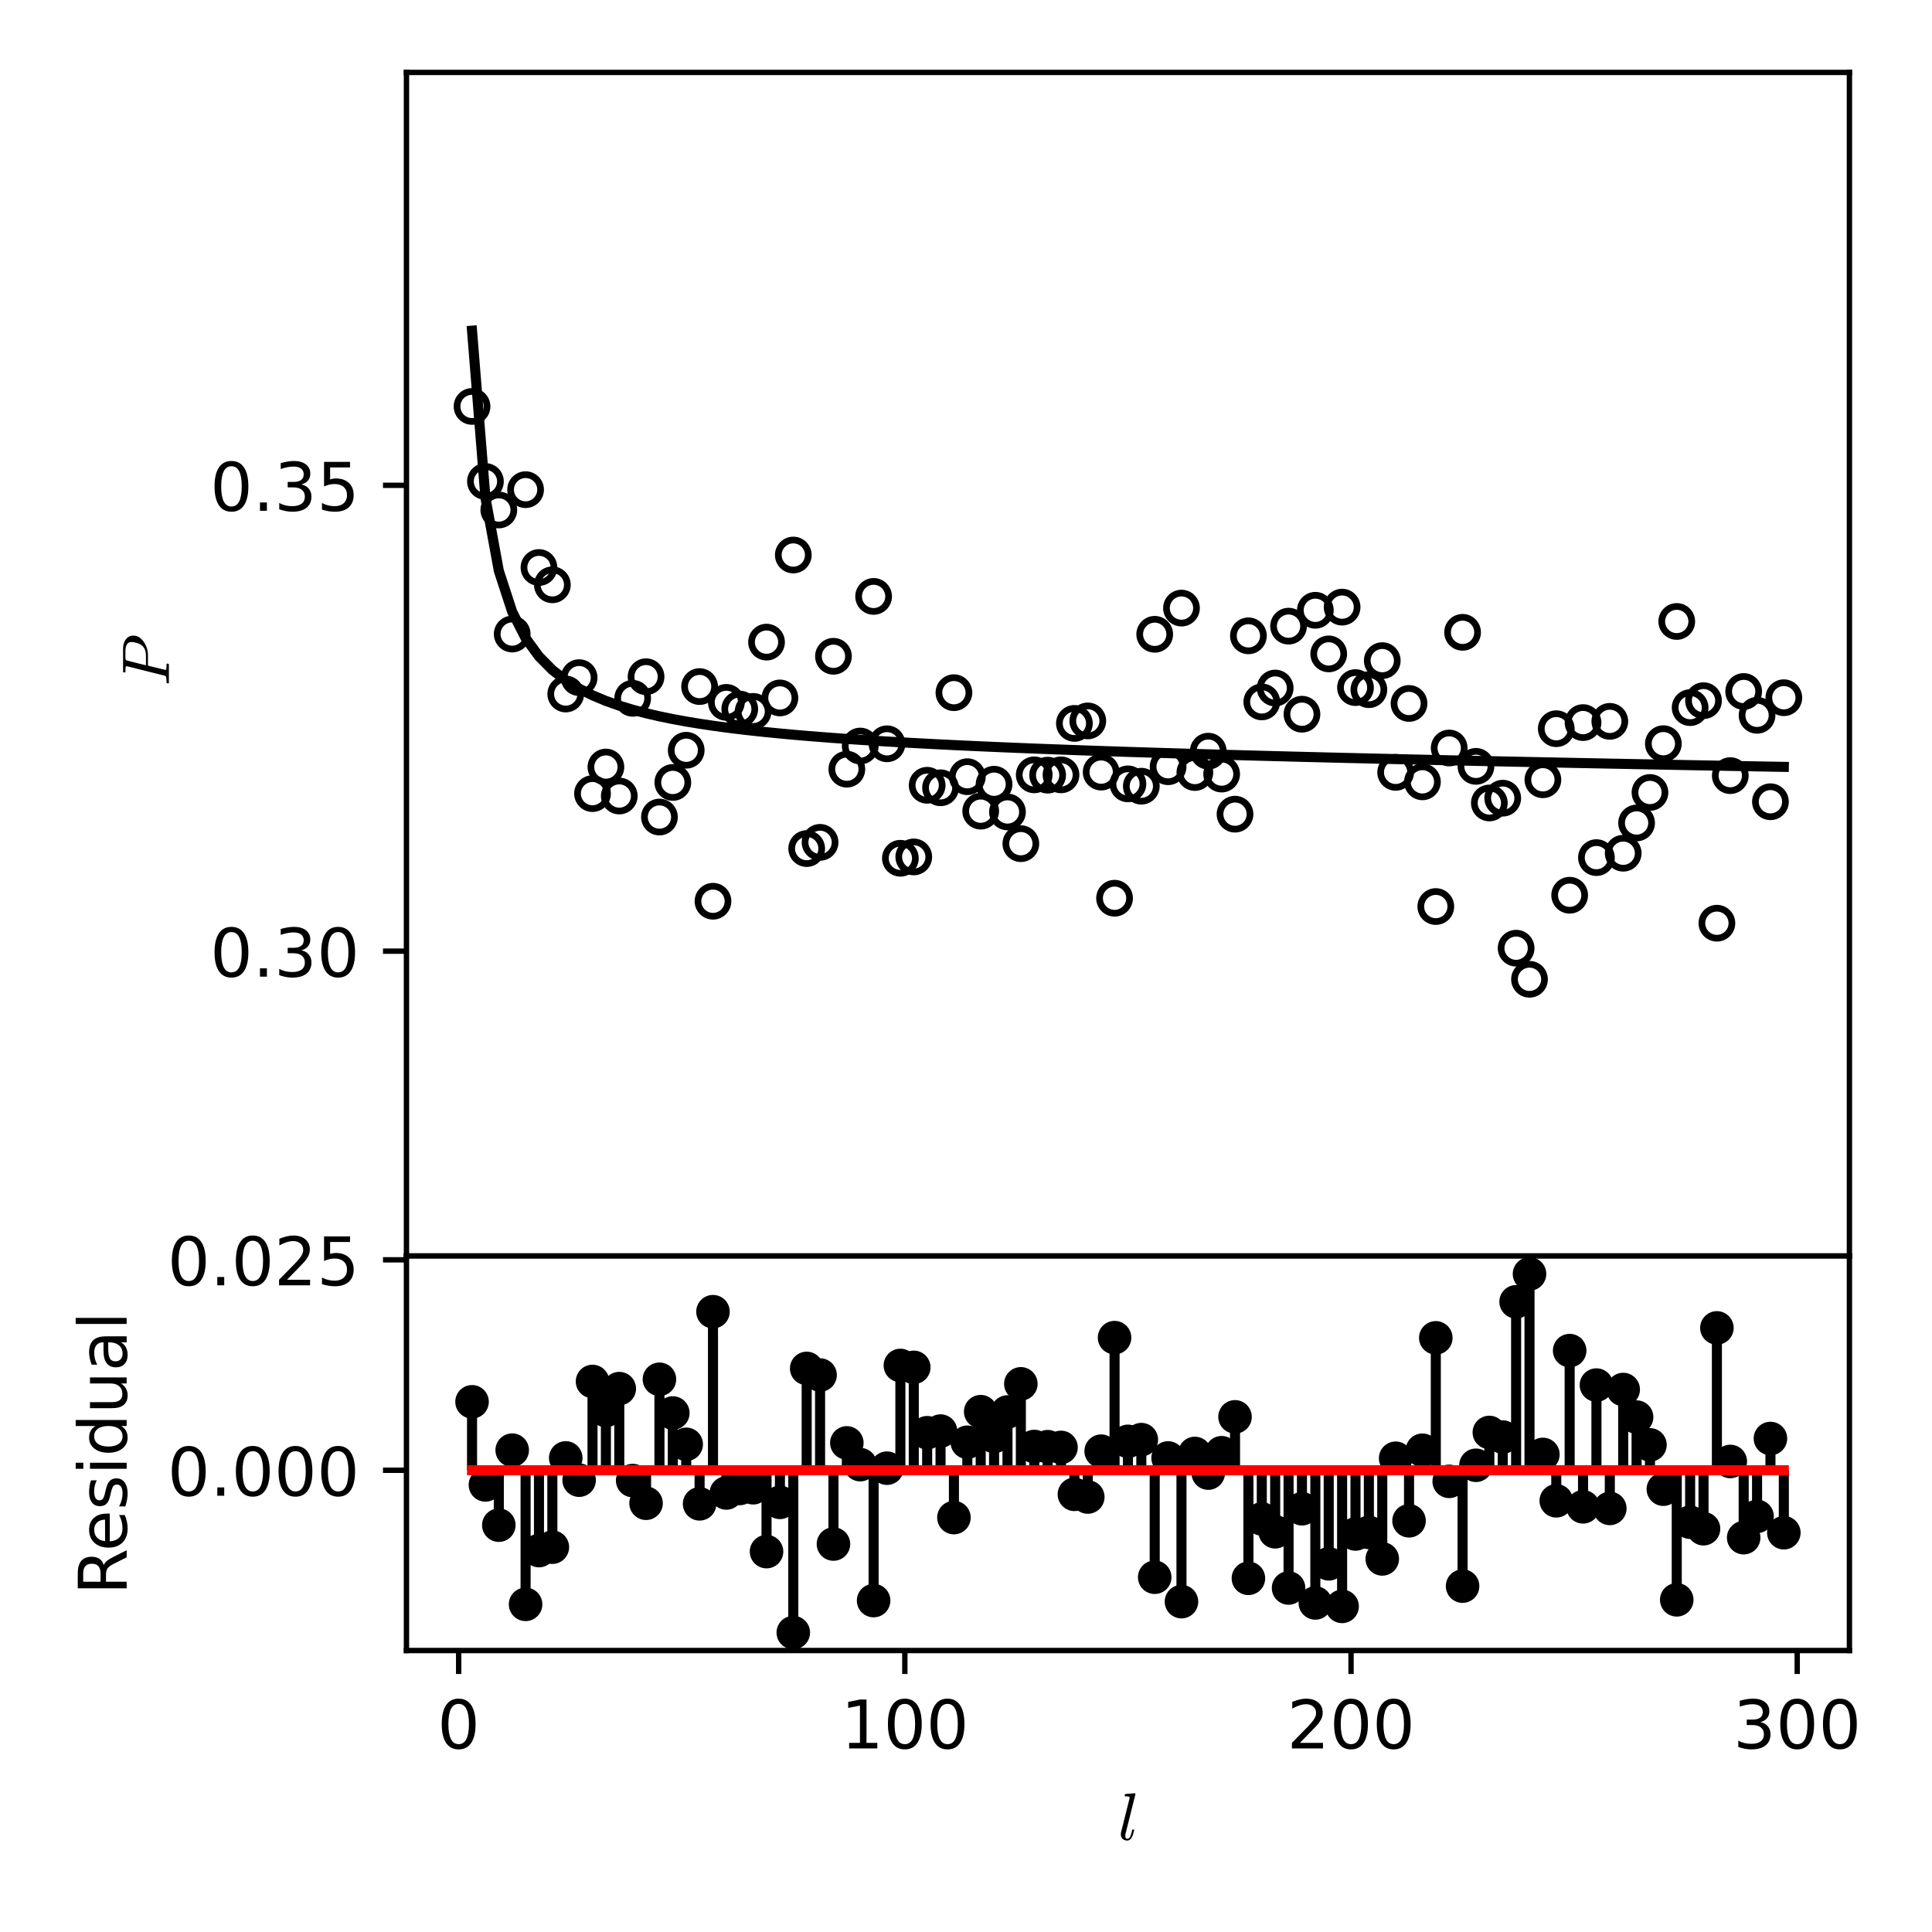 <?xml version="1.0" encoding="utf-8" standalone="no"?>
<!DOCTYPE svg PUBLIC "-//W3C//DTD SVG 1.1//EN"
  "http://www.w3.org/Graphics/SVG/1.1/DTD/svg11.dtd">
<!-- Created with matplotlib (https://matplotlib.org/) -->
<svg height="288pt" version="1.1" viewBox="0 0 288 288" width="288pt" xmlns="http://www.w3.org/2000/svg" xmlns:xlink="http://www.w3.org/1999/xlink">
 <defs>
  <style type="text/css">*{stroke-linecap:butt;stroke-linejoin:round;}</style>
 </defs>
 <g id="figure_1">
  <g id="patch_1">
   <path d="M 0 288 
L 288 288 
L 288 0 
L 0 0 
z
" style="fill:#ffffff;"/>
  </g>
  <g id="axes_1">
   <g id="patch_2">
    <path d="M 60.59 187.23 
L 275.69 187.23 
L 275.69 10.8 
L 60.59 10.8 
z
" style="fill:#ffffff;"/>
   </g>
   <g id="PathCollection_1">
    <defs>
     <path d="M 0 2.236 
C 0.593 2.236 1.162 2 1.581 1.581 
C 2 1.162 2.236 0.593 2.236 -0 
C 2.236 -0.593 2 -1.162 1.581 -1.581 
C 1.162 -2 0.593 -2.236 0 -2.236 
C -0.593 -2.236 -1.162 -2 -1.581 -1.581 
C -2 -1.162 -2.236 -0.593 -2.236 0 
C -2.236 0.593 -2 1.162 -1.581 1.581 
C -1.162 2 -0.593 2.236 0 2.236 
z
" id="C0_0_5fe69bc656"/>
    </defs>
    <g clip-path="url(#pe2424de79d)">
     <use style="fill:none;stroke:#000000;" x="70.367" xlink:href="#C0_0_5fe69bc656" y="60.587"/>
    </g>
    <g clip-path="url(#pe2424de79d)">
     <use style="fill:none;stroke:#000000;" x="72.363" xlink:href="#C0_0_5fe69bc656" y="71.772"/>
    </g>
    <g clip-path="url(#pe2424de79d)">
     <use style="fill:none;stroke:#000000;" x="74.358" xlink:href="#C0_0_5fe69bc656" y="76.022"/>
    </g>
    <g clip-path="url(#pe2424de79d)">
     <use style="fill:none;stroke:#000000;" x="76.353" xlink:href="#C0_0_5fe69bc656" y="94.515"/>
    </g>
    <g clip-path="url(#pe2424de79d)">
     <use style="fill:none;stroke:#000000;" x="78.349" xlink:href="#C0_0_5fe69bc656" y="72.995"/>
    </g>
    <g clip-path="url(#pe2424de79d)">
     <use style="fill:none;stroke:#000000;" x="80.344" xlink:href="#C0_0_5fe69bc656" y="84.598"/>
    </g>
    <g clip-path="url(#pe2424de79d)">
     <use style="fill:none;stroke:#000000;" x="82.339" xlink:href="#C0_0_5fe69bc656" y="87.176"/>
    </g>
    <g clip-path="url(#pe2424de79d)">
     <use style="fill:none;stroke:#000000;" x="84.335" xlink:href="#C0_0_5fe69bc656" y="103.455"/>
    </g>
    <g clip-path="url(#pe2424de79d)">
     <use style="fill:none;stroke:#000000;" x="86.33" xlink:href="#C0_0_5fe69bc656" y="101.015"/>
    </g>
    <g clip-path="url(#pe2424de79d)">
     <use style="fill:none;stroke:#000000;" x="88.326" xlink:href="#C0_0_5fe69bc656" y="118.303"/>
    </g>
    <g clip-path="url(#pe2424de79d)">
     <use style="fill:none;stroke:#000000;" x="90.321" xlink:href="#C0_0_5fe69bc656" y="114.342"/>
    </g>
    <g clip-path="url(#pe2424de79d)">
     <use style="fill:none;stroke:#000000;" x="92.316" xlink:href="#C0_0_5fe69bc656" y="118.661"/>
    </g>
    <g clip-path="url(#pe2424de79d)">
     <use style="fill:none;stroke:#000000;" x="94.312" xlink:href="#C0_0_5fe69bc656" y="104.095"/>
    </g>
    <g clip-path="url(#pe2424de79d)">
     <use style="fill:none;stroke:#000000;" x="96.307" xlink:href="#C0_0_5fe69bc656" y="100.877"/>
    </g>
    <g clip-path="url(#pe2424de79d)">
     <use style="fill:none;stroke:#000000;" x="98.302" xlink:href="#C0_0_5fe69bc656" y="121.796"/>
    </g>
    <g clip-path="url(#pe2424de79d)">
     <use style="fill:none;stroke:#000000;" x="100.298" xlink:href="#C0_0_5fe69bc656" y="116.638"/>
    </g>
    <g clip-path="url(#pe2424de79d)">
     <use style="fill:none;stroke:#000000;" x="102.293" xlink:href="#C0_0_5fe69bc656" y="111.838"/>
    </g>
    <g clip-path="url(#pe2424de79d)">
     <use style="fill:none;stroke:#000000;" x="104.288" xlink:href="#C0_0_5fe69bc656" y="102.345"/>
    </g>
    <g clip-path="url(#pe2424de79d)">
     <use style="fill:none;stroke:#000000;" x="106.284" xlink:href="#C0_0_5fe69bc656" y="134.347"/>
    </g>
    <g clip-path="url(#pe2424de79d)">
     <use style="fill:none;stroke:#000000;" x="108.279" xlink:href="#C0_0_5fe69bc656" y="104.704"/>
    </g>
    <g clip-path="url(#pe2424de79d)">
     <use style="fill:none;stroke:#000000;" x="110.274" xlink:href="#C0_0_5fe69bc656" y="105.698"/>
    </g>
    <g clip-path="url(#pe2424de79d)">
     <use style="fill:none;stroke:#000000;" x="112.27" xlink:href="#C0_0_5fe69bc656" y="106.046"/>
    </g>
    <g clip-path="url(#pe2424de79d)">
     <use style="fill:none;stroke:#000000;" x="114.265" xlink:href="#C0_0_5fe69bc656" y="95.72"/>
    </g>
    <g clip-path="url(#pe2424de79d)">
     <use style="fill:none;stroke:#000000;" x="116.261" xlink:href="#C0_0_5fe69bc656" y="104.041"/>
    </g>
    <g clip-path="url(#pe2424de79d)">
     <use style="fill:none;stroke:#000000;" x="118.256" xlink:href="#C0_0_5fe69bc656" y="82.737"/>
    </g>
    <g clip-path="url(#pe2424de79d)">
     <use style="fill:none;stroke:#000000;" x="120.251" xlink:href="#C0_0_5fe69bc656" y="126.496"/>
    </g>
    <g clip-path="url(#pe2424de79d)">
     <use style="fill:none;stroke:#000000;" x="122.247" xlink:href="#C0_0_5fe69bc656" y="125.568"/>
    </g>
    <g clip-path="url(#pe2424de79d)">
     <use style="fill:none;stroke:#000000;" x="124.242" xlink:href="#C0_0_5fe69bc656" y="97.831"/>
    </g>
    <g clip-path="url(#pe2424de79d)">
     <use style="fill:none;stroke:#000000;" x="126.237" xlink:href="#C0_0_5fe69bc656" y="114.662"/>
    </g>
    <g clip-path="url(#pe2424de79d)">
     <use style="fill:none;stroke:#000000;" x="128.233" xlink:href="#C0_0_5fe69bc656" y="111.21"/>
    </g>
    <g clip-path="url(#pe2424de79d)">
     <use style="fill:none;stroke:#000000;" x="130.228" xlink:href="#C0_0_5fe69bc656" y="88.907"/>
    </g>
    <g clip-path="url(#pe2424de79d)">
     <use style="fill:none;stroke:#000000;" x="132.223" xlink:href="#C0_0_5fe69bc656" y="110.875"/>
    </g>
    <g clip-path="url(#pe2424de79d)">
     <use style="fill:none;stroke:#000000;" x="134.219" xlink:href="#C0_0_5fe69bc656" y="127.941"/>
    </g>
    <g clip-path="url(#pe2424de79d)">
     <use style="fill:none;stroke:#000000;" x="136.214" xlink:href="#C0_0_5fe69bc656" y="127.74"/>
    </g>
    <g clip-path="url(#pe2424de79d)">
     <use style="fill:none;stroke:#000000;" x="138.21" xlink:href="#C0_0_5fe69bc656" y="117.061"/>
    </g>
    <g clip-path="url(#pe2424de79d)">
     <use style="fill:none;stroke:#000000;" x="140.205" xlink:href="#C0_0_5fe69bc656" y="117.434"/>
    </g>
    <g clip-path="url(#pe2424de79d)">
     <use style="fill:none;stroke:#000000;" x="142.2" xlink:href="#C0_0_5fe69bc656" y="103.257"/>
    </g>
    <g clip-path="url(#pe2424de79d)">
     <use style="fill:none;stroke:#000000;" x="144.196" xlink:href="#C0_0_5fe69bc656" y="115.782"/>
    </g>
    <g clip-path="url(#pe2424de79d)">
     <use style="fill:none;stroke:#000000;" x="146.191" xlink:href="#C0_0_5fe69bc656" y="120.918"/>
    </g>
    <g clip-path="url(#pe2424de79d)">
     <use style="fill:none;stroke:#000000;" x="148.186" xlink:href="#C0_0_5fe69bc656" y="116.903"/>
    </g>
    <g clip-path="url(#pe2424de79d)">
     <use style="fill:none;stroke:#000000;" x="150.182" xlink:href="#C0_0_5fe69bc656" y="121.037"/>
    </g>
    <g clip-path="url(#pe2424de79d)">
     <use style="fill:none;stroke:#000000;" x="152.177" xlink:href="#C0_0_5fe69bc656" y="125.764"/>
    </g>
    <g clip-path="url(#pe2424de79d)">
     <use style="fill:none;stroke:#000000;" x="154.172" xlink:href="#C0_0_5fe69bc656" y="115.505"/>
    </g>
    <g clip-path="url(#pe2424de79d)">
     <use style="fill:none;stroke:#000000;" x="156.168" xlink:href="#C0_0_5fe69bc656" y="115.551"/>
    </g>
    <g clip-path="url(#pe2424de79d)">
     <use style="fill:none;stroke:#000000;" x="158.163" xlink:href="#C0_0_5fe69bc656" y="115.504"/>
    </g>
    <g clip-path="url(#pe2424de79d)">
     <use style="fill:none;stroke:#000000;" x="160.159" xlink:href="#C0_0_5fe69bc656" y="107.836"/>
    </g>
    <g clip-path="url(#pe2424de79d)">
     <use style="fill:none;stroke:#000000;" x="162.154" xlink:href="#C0_0_5fe69bc656" y="107.464"/>
    </g>
    <g clip-path="url(#pe2424de79d)">
     <use style="fill:none;stroke:#000000;" x="164.149" xlink:href="#C0_0_5fe69bc656" y="115.096"/>
    </g>
    <g clip-path="url(#pe2424de79d)">
     <use style="fill:none;stroke:#000000;" x="166.145" xlink:href="#C0_0_5fe69bc656" y="133.897"/>
    </g>
    <g clip-path="url(#pe2424de79d)">
     <use style="fill:none;stroke:#000000;" x="168.14" xlink:href="#C0_0_5fe69bc656" y="116.85"/>
    </g>
    <g clip-path="url(#pe2424de79d)">
     <use style="fill:none;stroke:#000000;" x="170.135" xlink:href="#C0_0_5fe69bc656" y="117.197"/>
    </g>
    <g clip-path="url(#pe2424de79d)">
     <use style="fill:none;stroke:#000000;" x="172.131" xlink:href="#C0_0_5fe69bc656" y="94.554"/>
    </g>
    <g clip-path="url(#pe2424de79d)">
     <use style="fill:none;stroke:#000000;" x="174.126" xlink:href="#C0_0_5fe69bc656" y="114.295"/>
    </g>
    <g clip-path="url(#pe2424de79d)">
     <use style="fill:none;stroke:#000000;" x="176.121" xlink:href="#C0_0_5fe69bc656" y="90.647"/>
    </g>
    <g clip-path="url(#pe2424de79d)">
     <use style="fill:none;stroke:#000000;" x="178.117" xlink:href="#C0_0_5fe69bc656" y="115.158"/>
    </g>
    <g clip-path="url(#pe2424de79d)">
     <use style="fill:none;stroke:#000000;" x="180.112" xlink:href="#C0_0_5fe69bc656" y="111.976"/>
    </g>
    <g clip-path="url(#pe2424de79d)">
     <use style="fill:none;stroke:#000000;" x="182.108" xlink:href="#C0_0_5fe69bc656" y="115.39"/>
    </g>
    <g clip-path="url(#pe2424de79d)">
     <use style="fill:none;stroke:#000000;" x="184.103" xlink:href="#C0_0_5fe69bc656" y="121.367"/>
    </g>
    <g clip-path="url(#pe2424de79d)">
     <use style="fill:none;stroke:#000000;" x="186.098" xlink:href="#C0_0_5fe69bc656" y="94.782"/>
    </g>
    <g clip-path="url(#pe2424de79d)">
     <use style="fill:none;stroke:#000000;" x="188.094" xlink:href="#C0_0_5fe69bc656" y="104.632"/>
    </g>
    <g clip-path="url(#pe2424de79d)">
     <use style="fill:none;stroke:#000000;" x="190.089" xlink:href="#C0_0_5fe69bc656" y="102.564"/>
    </g>
    <g clip-path="url(#pe2424de79d)">
     <use style="fill:none;stroke:#000000;" x="192.084" xlink:href="#C0_0_5fe69bc656" y="93.34"/>
    </g>
    <g clip-path="url(#pe2424de79d)">
     <use style="fill:none;stroke:#000000;" x="194.08" xlink:href="#C0_0_5fe69bc656" y="106.466"/>
    </g>
    <g clip-path="url(#pe2424de79d)">
     <use style="fill:none;stroke:#000000;" x="196.075" xlink:href="#C0_0_5fe69bc656" y="90.975"/>
    </g>
    <g clip-path="url(#pe2424de79d)">
     <use style="fill:none;stroke:#000000;" x="198.07" xlink:href="#C0_0_5fe69bc656" y="97.475"/>
    </g>
    <g clip-path="url(#pe2424de79d)">
     <use style="fill:none;stroke:#000000;" x="200.066" xlink:href="#C0_0_5fe69bc656" y="90.504"/>
    </g>
    <g clip-path="url(#pe2424de79d)">
     <use style="fill:none;stroke:#000000;" x="202.061" xlink:href="#C0_0_5fe69bc656" y="102.499"/>
    </g>
    <g clip-path="url(#pe2424de79d)">
     <use style="fill:none;stroke:#000000;" x="204.056" xlink:href="#C0_0_5fe69bc656" y="102.809"/>
    </g>
    <g clip-path="url(#pe2424de79d)">
     <use style="fill:none;stroke:#000000;" x="206.052" xlink:href="#C0_0_5fe69bc656" y="98.478"/>
    </g>
    <g clip-path="url(#pe2424de79d)">
     <use style="fill:none;stroke:#000000;" x="208.047" xlink:href="#C0_0_5fe69bc656" y="115.133"/>
    </g>
    <g clip-path="url(#pe2424de79d)">
     <use style="fill:none;stroke:#000000;" x="210.043" xlink:href="#C0_0_5fe69bc656" y="104.862"/>
    </g>
    <g clip-path="url(#pe2424de79d)">
     <use style="fill:none;stroke:#000000;" x="212.038" xlink:href="#C0_0_5fe69bc656" y="116.547"/>
    </g>
    <g clip-path="url(#pe2424de79d)">
     <use style="fill:none;stroke:#000000;" x="214.033" xlink:href="#C0_0_5fe69bc656" y="135.137"/>
    </g>
    <g clip-path="url(#pe2424de79d)">
     <use style="fill:none;stroke:#000000;" x="216.029" xlink:href="#C0_0_5fe69bc656" y="111.501"/>
    </g>
    <g clip-path="url(#pe2424de79d)">
     <use style="fill:none;stroke:#000000;" x="218.024" xlink:href="#C0_0_5fe69bc656" y="94.259"/>
    </g>
    <g clip-path="url(#pe2424de79d)">
     <use style="fill:none;stroke:#000000;" x="220.019" xlink:href="#C0_0_5fe69bc656" y="114.24"/>
    </g>
    <g clip-path="url(#pe2424de79d)">
     <use style="fill:none;stroke:#000000;" x="222.015" xlink:href="#C0_0_5fe69bc656" y="119.698"/>
    </g>
    <g clip-path="url(#pe2424de79d)">
     <use style="fill:none;stroke:#000000;" x="224.01" xlink:href="#C0_0_5fe69bc656" y="118.983"/>
    </g>
    <g clip-path="url(#pe2424de79d)">
     <use style="fill:none;stroke:#000000;" x="226.005" xlink:href="#C0_0_5fe69bc656" y="141.345"/>
    </g>
    <g clip-path="url(#pe2424de79d)">
     <use style="fill:none;stroke:#000000;" x="228.001" xlink:href="#C0_0_5fe69bc656" y="145.982"/>
    </g>
    <g clip-path="url(#pe2424de79d)">
     <use style="fill:none;stroke:#000000;" x="229.996" xlink:href="#C0_0_5fe69bc656" y="116.241"/>
    </g>
    <g clip-path="url(#pe2424de79d)">
     <use style="fill:none;stroke:#000000;" x="231.992" xlink:href="#C0_0_5fe69bc656" y="108.628"/>
    </g>
    <g clip-path="url(#pe2424de79d)">
     <use style="fill:none;stroke:#000000;" x="233.987" xlink:href="#C0_0_5fe69bc656" y="133.452"/>
    </g>
    <g clip-path="url(#pe2424de79d)">
     <use style="fill:none;stroke:#000000;" x="235.982" xlink:href="#C0_0_5fe69bc656" y="107.715"/>
    </g>
    <g clip-path="url(#pe2424de79d)">
     <use style="fill:none;stroke:#000000;" x="237.978" xlink:href="#C0_0_5fe69bc656" y="127.843"/>
    </g>
    <g clip-path="url(#pe2424de79d)">
     <use style="fill:none;stroke:#000000;" x="239.973" xlink:href="#C0_0_5fe69bc656" y="107.531"/>
    </g>
    <g clip-path="url(#pe2424de79d)">
     <use style="fill:none;stroke:#000000;" x="241.968" xlink:href="#C0_0_5fe69bc656" y="127.188"/>
    </g>
    <g clip-path="url(#pe2424de79d)">
     <use style="fill:none;stroke:#000000;" x="243.964" xlink:href="#C0_0_5fe69bc656" y="122.678"/>
    </g>
    <g clip-path="url(#pe2424de79d)">
     <use style="fill:none;stroke:#000000;" x="245.959" xlink:href="#C0_0_5fe69bc656" y="118.132"/>
    </g>
    <g clip-path="url(#pe2424de79d)">
     <use style="fill:none;stroke:#000000;" x="247.954" xlink:href="#C0_0_5fe69bc656" y="110.86"/>
    </g>
    <g clip-path="url(#pe2424de79d)">
     <use style="fill:none;stroke:#000000;" x="249.95" xlink:href="#C0_0_5fe69bc656" y="92.641"/>
    </g>
    <g clip-path="url(#pe2424de79d)">
     <use style="fill:none;stroke:#000000;" x="251.945" xlink:href="#C0_0_5fe69bc656" y="105.485"/>
    </g>
    <g clip-path="url(#pe2424de79d)">
     <use style="fill:none;stroke:#000000;" x="253.941" xlink:href="#C0_0_5fe69bc656" y="104.448"/>
    </g>
    <g clip-path="url(#pe2424de79d)">
     <use style="fill:none;stroke:#000000;" x="255.936" xlink:href="#C0_0_5fe69bc656" y="137.621"/>
    </g>
    <g clip-path="url(#pe2424de79d)">
     <use style="fill:none;stroke:#000000;" x="257.931" xlink:href="#C0_0_5fe69bc656" y="115.621"/>
    </g>
    <g clip-path="url(#pe2424de79d)">
     <use style="fill:none;stroke:#000000;" x="259.927" xlink:href="#C0_0_5fe69bc656" y="103.08"/>
    </g>
    <g clip-path="url(#pe2424de79d)">
     <use style="fill:none;stroke:#000000;" x="261.922" xlink:href="#C0_0_5fe69bc656" y="106.63"/>
    </g>
    <g clip-path="url(#pe2424de79d)">
     <use style="fill:none;stroke:#000000;" x="263.917" xlink:href="#C0_0_5fe69bc656" y="119.516"/>
    </g>
    <g clip-path="url(#pe2424de79d)">
     <use style="fill:none;stroke:#000000;" x="265.913" xlink:href="#C0_0_5fe69bc656" y="104.008"/>
    </g>
   </g>
   <g id="matplotlib.axis_1">
    <g id="xtick_1">
     <g id="line2d_1">
      <defs>
       <path d="M 0 0 
L 0 3.5 
" id="m68848269dc" style="stroke:#000000;stroke-width:0.8;"/>
      </defs>
      <g>
       <use style="stroke:#000000;stroke-width:0.8;" x="68.372" xlink:href="#m68848269dc" y="187.23"/>
      </g>
     </g>
    </g>
    <g id="xtick_2">
     <g id="line2d_2">
      <g>
       <use style="stroke:#000000;stroke-width:0.8;" x="134.884" xlink:href="#m68848269dc" y="187.23"/>
      </g>
     </g>
    </g>
    <g id="xtick_3">
     <g id="line2d_3">
      <g>
       <use style="stroke:#000000;stroke-width:0.8;" x="201.396" xlink:href="#m68848269dc" y="187.23"/>
      </g>
     </g>
    </g>
    <g id="xtick_4">
     <g id="line2d_4">
      <g>
       <use style="stroke:#000000;stroke-width:0.8;" x="267.908" xlink:href="#m68848269dc" y="187.23"/>
      </g>
     </g>
    </g>
   </g>
   <g id="matplotlib.axis_2">
    <g id="ytick_1">
     <g id="line2d_5">
      <defs>
       <path d="M 0 0 
L -3.5 0 
" id="m0dc7f273b3" style="stroke:#000000;stroke-width:0.8;"/>
      </defs>
      <g>
       <use style="stroke:#000000;stroke-width:0.8;" x="60.59" xlink:href="#m0dc7f273b3" y="141.788"/>
      </g>
     </g>
     <g id="text_1">
      <!-- 0.30 -->
      <g transform="translate(31.324 145.588)scale(0.1 -0.1)">
       <defs>
        <path d="M 31.781 66.406 
Q 24.172 66.406 20.328 58.906 
Q 16.5 51.422 16.5 36.375 
Q 16.5 21.391 20.328 13.891 
Q 24.172 6.391 31.781 6.391 
Q 39.453 6.391 43.281 13.891 
Q 47.125 21.391 47.125 36.375 
Q 47.125 51.422 43.281 58.906 
Q 39.453 66.406 31.781 66.406 
z
M 31.781 74.219 
Q 44.047 74.219 50.516 64.516 
Q 56.984 54.828 56.984 36.375 
Q 56.984 17.969 50.516 8.266 
Q 44.047 -1.422 31.781 -1.422 
Q 19.531 -1.422 13.062 8.266 
Q 6.594 17.969 6.594 36.375 
Q 6.594 54.828 13.062 64.516 
Q 19.531 74.219 31.781 74.219 
z
" id="DejaVuSans-48"/>
        <path d="M 10.688 12.406 
L 21 12.406 
L 21 0 
L 10.688 0 
z
" id="DejaVuSans-46"/>
        <path d="M 40.578 39.312 
Q 47.656 37.797 51.625 33 
Q 55.609 28.219 55.609 21.188 
Q 55.609 10.406 48.188 4.484 
Q 40.766 -1.422 27.094 -1.422 
Q 22.516 -1.422 17.656 -0.516 
Q 12.797 0.391 7.625 2.203 
L 7.625 11.719 
Q 11.719 9.328 16.594 8.109 
Q 21.484 6.891 26.812 6.891 
Q 36.078 6.891 40.938 10.547 
Q 45.797 14.203 45.797 21.188 
Q 45.797 27.641 41.281 31.266 
Q 36.766 34.906 28.719 34.906 
L 20.219 34.906 
L 20.219 43.016 
L 29.109 43.016 
Q 36.375 43.016 40.234 45.922 
Q 44.094 48.828 44.094 54.297 
Q 44.094 59.906 40.109 62.906 
Q 36.141 65.922 28.719 65.922 
Q 24.656 65.922 20.016 65.031 
Q 15.375 64.156 9.812 62.312 
L 9.812 71.094 
Q 15.438 72.656 20.344 73.438 
Q 25.25 74.219 29.594 74.219 
Q 40.828 74.219 47.359 69.109 
Q 53.906 64.016 53.906 55.328 
Q 53.906 49.266 50.438 45.094 
Q 46.969 40.922 40.578 39.312 
z
" id="DejaVuSans-51"/>
       </defs>
       <use xlink:href="#DejaVuSans-48"/>
       <use x="63.623" xlink:href="#DejaVuSans-46"/>
       <use x="95.41" xlink:href="#DejaVuSans-51"/>
       <use x="159.033" xlink:href="#DejaVuSans-48"/>
      </g>
     </g>
    </g>
    <g id="ytick_2">
     <g id="line2d_6">
      <g>
       <use style="stroke:#000000;stroke-width:0.8;" x="60.59" xlink:href="#m0dc7f273b3" y="72.343"/>
      </g>
     </g>
     <g id="text_2">
      <!-- 0.35 -->
      <g transform="translate(31.324 76.142)scale(0.1 -0.1)">
       <defs>
        <path d="M 10.797 72.906 
L 49.516 72.906 
L 49.516 64.594 
L 19.828 64.594 
L 19.828 46.734 
Q 21.969 47.469 24.109 47.828 
Q 26.266 48.188 28.422 48.188 
Q 40.625 48.188 47.75 41.5 
Q 54.891 34.812 54.891 23.391 
Q 54.891 11.625 47.562 5.094 
Q 40.234 -1.422 26.906 -1.422 
Q 22.312 -1.422 17.547 -0.641 
Q 12.797 0.141 7.719 1.703 
L 7.719 11.625 
Q 12.109 9.234 16.797 8.062 
Q 21.484 6.891 26.703 6.891 
Q 35.156 6.891 40.078 11.328 
Q 45.016 15.766 45.016 23.391 
Q 45.016 31 40.078 35.438 
Q 35.156 39.891 26.703 39.891 
Q 22.75 39.891 18.812 39.016 
Q 14.891 38.141 10.797 36.281 
z
" id="DejaVuSans-53"/>
       </defs>
       <use xlink:href="#DejaVuSans-48"/>
       <use x="63.623" xlink:href="#DejaVuSans-46"/>
       <use x="95.41" xlink:href="#DejaVuSans-51"/>
       <use x="159.033" xlink:href="#DejaVuSans-53"/>
      </g>
     </g>
    </g>
    <g id="text_3">
     <!-- $P$ -->
     <g transform="translate(25.245 102.265)rotate(-90)scale(0.1 -0.1)">
      <defs>
       <path d="M 4.891 0 
Q 3.906 0 3.906 1.312 
Q 3.953 1.562 4.094 2.172 
Q 4.25 2.781 4.516 3.141 
Q 4.781 3.516 5.172 3.516 
Q 11.281 3.516 13.719 4.203 
Q 14.984 4.641 15.578 6.891 
L 29.297 61.812 
Q 29.5 62.797 29.5 63.188 
Q 29.5 64.266 28.328 64.406 
Q 26.422 64.797 21.094 64.797 
Q 20.125 64.797 20.125 66.109 
Q 20.172 66.359 20.312 66.969 
Q 20.453 67.578 20.719 67.938 
Q 21 68.312 21.391 68.312 
L 55.906 68.312 
Q 60.641 68.312 65.078 66.625 
Q 69.531 64.938 72.359 61.469 
Q 75.203 58.016 75.203 53.078 
Q 75.203 46.734 70.734 41.75 
Q 66.266 36.766 59.594 33.984 
Q 52.938 31.203 46.688 31.203 
L 30.422 31.203 
L 24.312 6.5 
Q 24.125 5.516 24.125 5.078 
Q 24.125 4.688 24.234 4.422 
Q 24.359 4.156 24.578 4.078 
Q 24.812 4 25.297 3.906 
Q 27.203 3.516 32.516 3.516 
Q 33.5 3.516 33.5 2.203 
Q 33.156 0.781 32.953 0.391 
Q 32.766 0 31.781 0 
z
M 30.906 34.188 
L 44.922 34.188 
Q 54.641 34.188 59.719 39.406 
Q 62.312 42 63.938 46.875 
Q 65.578 51.766 65.578 55.719 
Q 65.578 60.641 61.812 62.719 
Q 58.062 64.797 52.484 64.797 
L 42.922 64.797 
Q 40.188 64.797 39.297 64.328 
Q 38.422 63.875 37.703 61.375 
z
" id="Cmmi10-80"/>
      </defs>
      <use transform="translate(0 0.688)" xlink:href="#Cmmi10-80"/>
     </g>
    </g>
   </g>
   <g id="line2d_7">
    <path clip-path="url(#pe2424de79d)" d="M 70.367 49.295 
L 72.363 74.194 
L 74.358 85.084 
L 76.353 91.2 
L 78.349 95.122 
L 80.344 97.854 
L 82.339 99.87 
L 84.335 101.421 
L 86.33 102.652 
L 88.326 103.655 
L 90.321 104.488 
L 92.316 105.193 
L 94.312 105.798 
L 96.307 106.324 
L 98.302 106.785 
L 100.298 107.193 
L 102.293 107.558 
L 104.288 107.887 
L 106.284 108.184 
L 108.279 108.455 
L 110.274 108.704 
L 112.27 108.932 
L 114.265 109.144 
L 116.261 109.34 
L 118.256 109.523 
L 120.251 109.695 
L 122.247 109.855 
L 124.242 110.007 
L 126.237 110.149 
L 128.233 110.284 
L 130.228 110.413 
L 132.223 110.535 
L 134.219 110.651 
L 136.214 110.762 
L 138.21 110.868 
L 140.205 110.97 
L 142.2 111.068 
L 144.196 111.162 
L 146.191 111.253 
L 148.186 111.34 
L 150.182 111.425 
L 152.177 111.507 
L 154.172 111.586 
L 156.168 111.663 
L 158.163 111.737 
L 160.159 111.81 
L 162.154 111.88 
L 164.149 111.949 
L 166.145 112.016 
L 168.14 112.082 
L 170.135 112.145 
L 172.131 112.208 
L 174.126 112.269 
L 176.121 112.329 
L 178.117 112.387 
L 180.112 112.445 
L 182.108 112.501 
L 184.103 112.556 
L 186.098 112.611 
L 188.094 112.664 
L 190.089 112.716 
L 192.084 112.768 
L 194.08 112.819 
L 196.075 112.869 
L 198.07 112.918 
L 200.066 112.967 
L 202.061 113.015 
L 204.056 113.062 
L 206.052 113.109 
L 208.047 113.155 
L 210.043 113.201 
L 212.038 113.246 
L 214.033 113.29 
L 216.029 113.334 
L 218.024 113.378 
L 220.019 113.421 
L 222.015 113.463 
L 224.01 113.506 
L 226.005 113.547 
L 228.001 113.589 
L 229.996 113.63 
L 231.992 113.67 
L 233.987 113.711 
L 235.982 113.751 
L 237.978 113.79 
L 239.973 113.83 
L 241.968 113.869 
L 243.964 113.907 
L 245.959 113.946 
L 247.954 113.984 
L 249.95 114.022 
L 251.945 114.06 
L 253.941 114.097 
L 255.936 114.134 
L 257.931 114.171 
L 259.927 114.208 
L 261.922 114.244 
L 263.917 114.28 
L 265.913 114.316 
" style="fill:none;stroke:#000000;stroke-linecap:square;stroke-width:1.5;"/>
   </g>
   <g id="patch_3">
    <path d="M 60.59 187.23 
L 60.59 10.8 
" style="fill:none;stroke:#000000;stroke-linecap:square;stroke-linejoin:miter;stroke-width:0.8;"/>
   </g>
   <g id="patch_4">
    <path d="M 275.69 187.23 
L 275.69 10.8 
" style="fill:none;stroke:#000000;stroke-linecap:square;stroke-linejoin:miter;stroke-width:0.8;"/>
   </g>
   <g id="patch_5">
    <path d="M 60.59 187.23 
L 275.69 187.23 
" style="fill:none;stroke:#000000;stroke-linecap:square;stroke-linejoin:miter;stroke-width:0.8;"/>
   </g>
   <g id="patch_6">
    <path d="M 60.59 10.8 
L 275.69 10.8 
" style="fill:none;stroke:#000000;stroke-linecap:square;stroke-linejoin:miter;stroke-width:0.8;"/>
   </g>
  </g>
  <g id="axes_2">
   <g id="patch_7">
    <path d="M 60.59 246.04 
L 275.69 246.04 
L 275.69 187.23 
L 60.59 187.23 
z
" style="fill:#ffffff;"/>
   </g>
   <g id="matplotlib.axis_3">
    <g id="xtick_5">
     <g id="line2d_8">
      <g>
       <use style="stroke:#000000;stroke-width:0.8;" x="68.372" xlink:href="#m68848269dc" y="246.04"/>
      </g>
     </g>
     <g id="text_4">
      <!-- 0 -->
      <g transform="translate(65.191 260.638)scale(0.1 -0.1)">
       <use xlink:href="#DejaVuSans-48"/>
      </g>
     </g>
    </g>
    <g id="xtick_6">
     <g id="line2d_9">
      <g>
       <use style="stroke:#000000;stroke-width:0.8;" x="134.884" xlink:href="#m68848269dc" y="246.04"/>
      </g>
     </g>
     <g id="text_5">
      <!-- 100 -->
      <g transform="translate(125.34 260.638)scale(0.1 -0.1)">
       <defs>
        <path d="M 12.406 8.297 
L 28.516 8.297 
L 28.516 63.922 
L 10.984 60.406 
L 10.984 69.391 
L 28.422 72.906 
L 38.281 72.906 
L 38.281 8.297 
L 54.391 8.297 
L 54.391 0 
L 12.406 0 
z
" id="DejaVuSans-49"/>
       </defs>
       <use xlink:href="#DejaVuSans-49"/>
       <use x="63.623" xlink:href="#DejaVuSans-48"/>
       <use x="127.246" xlink:href="#DejaVuSans-48"/>
      </g>
     </g>
    </g>
    <g id="xtick_7">
     <g id="line2d_10">
      <g>
       <use style="stroke:#000000;stroke-width:0.8;" x="201.396" xlink:href="#m68848269dc" y="246.04"/>
      </g>
     </g>
     <g id="text_6">
      <!-- 200 -->
      <g transform="translate(191.852 260.638)scale(0.1 -0.1)">
       <defs>
        <path d="M 19.188 8.297 
L 53.609 8.297 
L 53.609 0 
L 7.328 0 
L 7.328 8.297 
Q 12.938 14.109 22.625 23.891 
Q 32.328 33.688 34.812 36.531 
Q 39.547 41.844 41.422 45.531 
Q 43.312 49.219 43.312 52.781 
Q 43.312 58.594 39.234 62.25 
Q 35.156 65.922 28.609 65.922 
Q 23.969 65.922 18.812 64.312 
Q 13.672 62.703 7.812 59.422 
L 7.812 69.391 
Q 13.766 71.781 18.938 73 
Q 24.125 74.219 28.422 74.219 
Q 39.75 74.219 46.484 68.547 
Q 53.219 62.891 53.219 53.422 
Q 53.219 48.922 51.531 44.891 
Q 49.859 40.875 45.406 35.406 
Q 44.188 33.984 37.641 27.219 
Q 31.109 20.453 19.188 8.297 
z
" id="DejaVuSans-50"/>
       </defs>
       <use xlink:href="#DejaVuSans-50"/>
       <use x="63.623" xlink:href="#DejaVuSans-48"/>
       <use x="127.246" xlink:href="#DejaVuSans-48"/>
      </g>
     </g>
    </g>
    <g id="xtick_8">
     <g id="line2d_11">
      <g>
       <use style="stroke:#000000;stroke-width:0.8;" x="267.908" xlink:href="#m68848269dc" y="246.04"/>
      </g>
     </g>
     <g id="text_7">
      <!-- 300 -->
      <g transform="translate(258.364 260.638)scale(0.1 -0.1)">
       <use xlink:href="#DejaVuSans-51"/>
       <use x="63.623" xlink:href="#DejaVuSans-48"/>
       <use x="127.246" xlink:href="#DejaVuSans-48"/>
      </g>
     </g>
    </g>
    <g id="text_8">
     <!-- $l$ -->
     <g transform="translate(166.64 274.317)scale(0.1 -0.1)">
      <defs>
       <path d="M 4.391 8.109 
Q 4.391 8.406 4.469 8.984 
Q 4.547 9.578 4.609 10.125 
Q 4.688 10.688 4.688 10.984 
L 17.094 60.5 
Q 17.484 62.203 17.578 63.188 
Q 17.578 64.797 11.078 64.797 
Q 10.109 64.797 10.109 66.109 
Q 10.156 66.359 10.328 66.984 
Q 10.5 67.625 10.766 67.969 
Q 11.031 68.312 11.531 68.312 
L 25 69.391 
Q 26.219 69.391 26.219 68.109 
L 11.812 10.594 
Q 11.078 8.984 11.078 5.812 
Q 11.078 1.516 14.016 1.516 
Q 17.094 1.516 18.625 5.344 
Q 20.172 9.188 21.391 14.703 
Q 21.578 15.281 22.219 15.281 
L 23.391 15.281 
Q 23.781 15.281 24.047 14.969 
Q 24.312 14.656 24.312 14.312 
Q 23.141 9.469 22.188 6.656 
Q 21.234 3.859 19.141 1.359 
Q 17.047 -1.125 13.812 -1.125 
Q 9.812 -1.125 7.094 1.453 
Q 4.391 4.047 4.391 8.109 
z
" id="Cmmi10-108"/>
      </defs>
      <use transform="translate(0 0.609)" xlink:href="#Cmmi10-108"/>
     </g>
    </g>
   </g>
   <g id="matplotlib.axis_4">
    <g id="ytick_3">
     <g id="line2d_12">
      <g>
       <use style="stroke:#000000;stroke-width:0.8;" x="60.59" xlink:href="#m0dc7f273b3" y="219.168"/>
      </g>
     </g>
     <g id="text_9">
      <!-- 0.000 -->
      <g transform="translate(24.962 222.967)scale(0.1 -0.1)">
       <use xlink:href="#DejaVuSans-48"/>
       <use x="63.623" xlink:href="#DejaVuSans-46"/>
       <use x="95.41" xlink:href="#DejaVuSans-48"/>
       <use x="159.033" xlink:href="#DejaVuSans-48"/>
       <use x="222.656" xlink:href="#DejaVuSans-48"/>
      </g>
     </g>
    </g>
    <g id="ytick_4">
     <g id="line2d_13">
      <g>
       <use style="stroke:#000000;stroke-width:0.8;" x="60.59" xlink:href="#m0dc7f273b3" y="187.799"/>
      </g>
     </g>
     <g id="text_10">
      <!-- 0.025 -->
      <g transform="translate(24.962 191.598)scale(0.1 -0.1)">
       <use xlink:href="#DejaVuSans-48"/>
       <use x="63.623" xlink:href="#DejaVuSans-46"/>
       <use x="95.41" xlink:href="#DejaVuSans-48"/>
       <use x="159.033" xlink:href="#DejaVuSans-50"/>
       <use x="222.656" xlink:href="#DejaVuSans-53"/>
      </g>
     </g>
    </g>
    <g id="text_11">
     <!-- Residual -->
     <g transform="translate(18.882 237.751)rotate(-90)scale(0.1 -0.1)">
      <defs>
       <path d="M 44.391 34.188 
Q 47.562 33.109 50.562 29.594 
Q 53.562 26.078 56.594 19.922 
L 66.609 0 
L 56 0 
L 46.688 18.703 
Q 43.062 26.031 39.672 28.422 
Q 36.281 30.812 30.422 30.812 
L 19.672 30.812 
L 19.672 0 
L 9.812 0 
L 9.812 72.906 
L 32.078 72.906 
Q 44.578 72.906 50.734 67.672 
Q 56.891 62.453 56.891 51.906 
Q 56.891 45.016 53.688 40.469 
Q 50.484 35.938 44.391 34.188 
z
M 19.672 64.797 
L 19.672 38.922 
L 32.078 38.922 
Q 39.203 38.922 42.844 42.219 
Q 46.484 45.516 46.484 51.906 
Q 46.484 58.297 42.844 61.547 
Q 39.203 64.797 32.078 64.797 
z
" id="DejaVuSans-82"/>
       <path d="M 56.203 29.594 
L 56.203 25.203 
L 14.891 25.203 
Q 15.484 15.922 20.484 11.062 
Q 25.484 6.203 34.422 6.203 
Q 39.594 6.203 44.453 7.469 
Q 49.312 8.734 54.109 11.281 
L 54.109 2.781 
Q 49.266 0.734 44.188 -0.344 
Q 39.109 -1.422 33.891 -1.422 
Q 20.797 -1.422 13.156 6.188 
Q 5.516 13.812 5.516 26.812 
Q 5.516 40.234 12.766 48.109 
Q 20.016 56 32.328 56 
Q 43.359 56 49.781 48.891 
Q 56.203 41.797 56.203 29.594 
z
M 47.219 32.234 
Q 47.125 39.594 43.094 43.984 
Q 39.062 48.391 32.422 48.391 
Q 24.906 48.391 20.391 44.141 
Q 15.875 39.891 15.188 32.172 
z
" id="DejaVuSans-101"/>
       <path d="M 44.281 53.078 
L 44.281 44.578 
Q 40.484 46.531 36.375 47.5 
Q 32.281 48.484 27.875 48.484 
Q 21.188 48.484 17.844 46.438 
Q 14.5 44.391 14.5 40.281 
Q 14.5 37.156 16.891 35.375 
Q 19.281 33.594 26.516 31.984 
L 29.594 31.297 
Q 39.156 29.25 43.188 25.516 
Q 47.219 21.781 47.219 15.094 
Q 47.219 7.469 41.188 3.016 
Q 35.156 -1.422 24.609 -1.422 
Q 20.219 -1.422 15.453 -0.562 
Q 10.688 0.297 5.422 2 
L 5.422 11.281 
Q 10.406 8.688 15.234 7.391 
Q 20.062 6.109 24.812 6.109 
Q 31.156 6.109 34.562 8.281 
Q 37.984 10.453 37.984 14.406 
Q 37.984 18.062 35.516 20.016 
Q 33.062 21.969 24.703 23.781 
L 21.578 24.516 
Q 13.234 26.266 9.516 29.906 
Q 5.812 33.547 5.812 39.891 
Q 5.812 47.609 11.281 51.797 
Q 16.75 56 26.812 56 
Q 31.781 56 36.172 55.266 
Q 40.578 54.547 44.281 53.078 
z
" id="DejaVuSans-115"/>
       <path d="M 9.422 54.688 
L 18.406 54.688 
L 18.406 0 
L 9.422 0 
z
M 9.422 75.984 
L 18.406 75.984 
L 18.406 64.594 
L 9.422 64.594 
z
" id="DejaVuSans-105"/>
       <path d="M 45.406 46.391 
L 45.406 75.984 
L 54.391 75.984 
L 54.391 0 
L 45.406 0 
L 45.406 8.203 
Q 42.578 3.328 38.25 0.953 
Q 33.938 -1.422 27.875 -1.422 
Q 17.969 -1.422 11.734 6.484 
Q 5.516 14.406 5.516 27.297 
Q 5.516 40.188 11.734 48.094 
Q 17.969 56 27.875 56 
Q 33.938 56 38.25 53.625 
Q 42.578 51.266 45.406 46.391 
z
M 14.797 27.297 
Q 14.797 17.391 18.875 11.75 
Q 22.953 6.109 30.078 6.109 
Q 37.203 6.109 41.297 11.75 
Q 45.406 17.391 45.406 27.297 
Q 45.406 37.203 41.297 42.844 
Q 37.203 48.484 30.078 48.484 
Q 22.953 48.484 18.875 42.844 
Q 14.797 37.203 14.797 27.297 
z
" id="DejaVuSans-100"/>
       <path d="M 8.5 21.578 
L 8.5 54.688 
L 17.484 54.688 
L 17.484 21.922 
Q 17.484 14.156 20.5 10.266 
Q 23.531 6.391 29.594 6.391 
Q 36.859 6.391 41.078 11.031 
Q 45.312 15.672 45.312 23.688 
L 45.312 54.688 
L 54.297 54.688 
L 54.297 0 
L 45.312 0 
L 45.312 8.406 
Q 42.047 3.422 37.719 1 
Q 33.406 -1.422 27.688 -1.422 
Q 18.266 -1.422 13.375 4.438 
Q 8.5 10.297 8.5 21.578 
z
M 31.109 56 
z
" id="DejaVuSans-117"/>
       <path d="M 34.281 27.484 
Q 23.391 27.484 19.188 25 
Q 14.984 22.516 14.984 16.5 
Q 14.984 11.719 18.141 8.906 
Q 21.297 6.109 26.703 6.109 
Q 34.188 6.109 38.703 11.406 
Q 43.219 16.703 43.219 25.484 
L 43.219 27.484 
z
M 52.203 31.203 
L 52.203 0 
L 43.219 0 
L 43.219 8.297 
Q 40.141 3.328 35.547 0.953 
Q 30.953 -1.422 24.312 -1.422 
Q 15.922 -1.422 10.953 3.297 
Q 6 8.016 6 15.922 
Q 6 25.141 12.172 29.828 
Q 18.359 34.516 30.609 34.516 
L 43.219 34.516 
L 43.219 35.406 
Q 43.219 41.609 39.141 45 
Q 35.062 48.391 27.688 48.391 
Q 23 48.391 18.547 47.266 
Q 14.109 46.141 10.016 43.891 
L 10.016 52.203 
Q 14.938 54.109 19.578 55.047 
Q 24.219 56 28.609 56 
Q 40.484 56 46.344 49.844 
Q 52.203 43.703 52.203 31.203 
z
" id="DejaVuSans-97"/>
       <path d="M 9.422 75.984 
L 18.406 75.984 
L 18.406 0 
L 9.422 0 
z
" id="DejaVuSans-108"/>
      </defs>
      <use xlink:href="#DejaVuSans-82"/>
      <use x="64.982" xlink:href="#DejaVuSans-101"/>
      <use x="126.506" xlink:href="#DejaVuSans-115"/>
      <use x="178.605" xlink:href="#DejaVuSans-105"/>
      <use x="206.389" xlink:href="#DejaVuSans-100"/>
      <use x="269.865" xlink:href="#DejaVuSans-117"/>
      <use x="333.244" xlink:href="#DejaVuSans-97"/>
      <use x="394.523" xlink:href="#DejaVuSans-108"/>
     </g>
    </g>
   </g>
   <g id="LineCollection_1">
    <path clip-path="url(#pd6c38067a3)" d="M 70.367 219.168 
L 70.367 208.966 
" style="fill:none;stroke:#000000;stroke-width:1.5;"/>
    <path clip-path="url(#pd6c38067a3)" d="M 72.363 219.168 
L 72.363 221.355 
" style="fill:none;stroke:#000000;stroke-width:1.5;"/>
    <path clip-path="url(#pd6c38067a3)" d="M 74.358 219.168 
L 74.358 227.354 
" style="fill:none;stroke:#000000;stroke-width:1.5;"/>
    <path clip-path="url(#pd6c38067a3)" d="M 76.353 219.168 
L 76.353 216.173 
" style="fill:none;stroke:#000000;stroke-width:1.5;"/>
    <path clip-path="url(#pd6c38067a3)" d="M 78.349 219.168 
L 78.349 239.157 
" style="fill:none;stroke:#000000;stroke-width:1.5;"/>
    <path clip-path="url(#pd6c38067a3)" d="M 80.344 219.168 
L 80.344 231.143 
" style="fill:none;stroke:#000000;stroke-width:1.5;"/>
    <path clip-path="url(#pd6c38067a3)" d="M 82.339 219.168 
L 82.339 230.636 
" style="fill:none;stroke:#000000;stroke-width:1.5;"/>
    <path clip-path="url(#pd6c38067a3)" d="M 84.335 219.168 
L 84.335 217.33 
" style="fill:none;stroke:#000000;stroke-width:1.5;"/>
    <path clip-path="url(#pd6c38067a3)" d="M 86.33 219.168 
L 86.33 220.646 
" style="fill:none;stroke:#000000;stroke-width:1.5;"/>
    <path clip-path="url(#pd6c38067a3)" d="M 88.326 219.168 
L 88.326 205.934 
" style="fill:none;stroke:#000000;stroke-width:1.5;"/>
    <path clip-path="url(#pd6c38067a3)" d="M 90.321 219.168 
L 90.321 210.265 
" style="fill:none;stroke:#000000;stroke-width:1.5;"/>
    <path clip-path="url(#pd6c38067a3)" d="M 92.316 219.168 
L 92.316 207 
" style="fill:none;stroke:#000000;stroke-width:1.5;"/>
    <path clip-path="url(#pd6c38067a3)" d="M 94.312 219.168 
L 94.312 220.706 
" style="fill:none;stroke:#000000;stroke-width:1.5;"/>
    <path clip-path="url(#pd6c38067a3)" d="M 96.307 219.168 
L 96.307 224.088 
" style="fill:none;stroke:#000000;stroke-width:1.5;"/>
    <path clip-path="url(#pd6c38067a3)" d="M 98.302 219.168 
L 98.302 205.606 
" style="fill:none;stroke:#000000;stroke-width:1.5;"/>
    <path clip-path="url(#pd6c38067a3)" d="M 100.298 219.168 
L 100.298 210.635 
" style="fill:none;stroke:#000000;stroke-width:1.5;"/>
    <path clip-path="url(#pd6c38067a3)" d="M 102.293 219.168 
L 102.293 215.301 
" style="fill:none;stroke:#000000;stroke-width:1.5;"/>
    <path clip-path="url(#pd6c38067a3)" d="M 104.288 219.168 
L 104.288 224.174 
" style="fill:none;stroke:#000000;stroke-width:1.5;"/>
    <path clip-path="url(#pd6c38067a3)" d="M 106.284 219.168 
L 106.284 195.532 
" style="fill:none;stroke:#000000;stroke-width:1.5;"/>
    <path clip-path="url(#pd6c38067a3)" d="M 108.279 219.168 
L 108.279 222.556 
" style="fill:none;stroke:#000000;stroke-width:1.5;"/>
    <path clip-path="url(#pd6c38067a3)" d="M 110.274 219.168 
L 110.274 221.883 
" style="fill:none;stroke:#000000;stroke-width:1.5;"/>
    <path clip-path="url(#pd6c38067a3)" d="M 112.27 219.168 
L 112.27 221.775 
" style="fill:none;stroke:#000000;stroke-width:1.5;"/>
    <path clip-path="url(#pd6c38067a3)" d="M 114.265 219.168 
L 114.265 231.295 
" style="fill:none;stroke:#000000;stroke-width:1.5;"/>
    <path clip-path="url(#pd6c38067a3)" d="M 116.261 219.168 
L 116.261 223.955 
" style="fill:none;stroke:#000000;stroke-width:1.5;"/>
    <path clip-path="url(#pd6c38067a3)" d="M 118.256 219.168 
L 118.256 243.367 
" style="fill:none;stroke:#000000;stroke-width:1.5;"/>
    <path clip-path="url(#pd6c38067a3)" d="M 120.251 219.168 
L 120.251 203.989 
" style="fill:none;stroke:#000000;stroke-width:1.5;"/>
    <path clip-path="url(#pd6c38067a3)" d="M 122.247 219.168 
L 122.247 204.973 
" style="fill:none;stroke:#000000;stroke-width:1.5;"/>
    <path clip-path="url(#pd6c38067a3)" d="M 124.242 219.168 
L 124.242 230.167 
" style="fill:none;stroke:#000000;stroke-width:1.5;"/>
    <path clip-path="url(#pd6c38067a3)" d="M 126.237 219.168 
L 126.237 215.091 
" style="fill:none;stroke:#000000;stroke-width:1.5;"/>
    <path clip-path="url(#pd6c38067a3)" d="M 128.233 219.168 
L 128.233 218.331 
" style="fill:none;stroke:#000000;stroke-width:1.5;"/>
    <path clip-path="url(#pd6c38067a3)" d="M 130.228 219.168 
L 130.228 238.596 
" style="fill:none;stroke:#000000;stroke-width:1.5;"/>
    <path clip-path="url(#pd6c38067a3)" d="M 132.223 219.168 
L 132.223 218.86 
" style="fill:none;stroke:#000000;stroke-width:1.5;"/>
    <path clip-path="url(#pd6c38067a3)" d="M 134.219 219.168 
L 134.219 203.547 
" style="fill:none;stroke:#000000;stroke-width:1.5;"/>
    <path clip-path="url(#pd6c38067a3)" d="M 136.214 219.168 
L 136.214 203.83 
" style="fill:none;stroke:#000000;stroke-width:1.5;"/>
    <path clip-path="url(#pd6c38067a3)" d="M 138.21 219.168 
L 138.21 213.573 
" style="fill:none;stroke:#000000;stroke-width:1.5;"/>
    <path clip-path="url(#pd6c38067a3)" d="M 140.205 219.168 
L 140.205 213.328 
" style="fill:none;stroke:#000000;stroke-width:1.5;"/>
    <path clip-path="url(#pd6c38067a3)" d="M 142.2 219.168 
L 142.2 226.224 
" style="fill:none;stroke:#000000;stroke-width:1.5;"/>
    <path clip-path="url(#pd6c38067a3)" d="M 144.196 219.168 
L 144.196 214.994 
" style="fill:none;stroke:#000000;stroke-width:1.5;"/>
    <path clip-path="url(#pd6c38067a3)" d="M 146.191 219.168 
L 146.191 210.436 
" style="fill:none;stroke:#000000;stroke-width:1.5;"/>
    <path clip-path="url(#pd6c38067a3)" d="M 148.186 219.168 
L 148.186 214.142 
" style="fill:none;stroke:#000000;stroke-width:1.5;"/>
    <path clip-path="url(#pd6c38067a3)" d="M 150.182 219.168 
L 150.182 210.484 
" style="fill:none;stroke:#000000;stroke-width:1.5;"/>
    <path clip-path="url(#pd6c38067a3)" d="M 152.177 219.168 
L 152.177 206.287 
" style="fill:none;stroke:#000000;stroke-width:1.5;"/>
    <path clip-path="url(#pd6c38067a3)" d="M 154.172 219.168 
L 154.172 215.626 
" style="fill:none;stroke:#000000;stroke-width:1.5;"/>
    <path clip-path="url(#pd6c38067a3)" d="M 156.168 219.168 
L 156.168 215.655 
" style="fill:none;stroke:#000000;stroke-width:1.5;"/>
    <path clip-path="url(#pd6c38067a3)" d="M 158.163 219.168 
L 158.163 215.765 
" style="fill:none;stroke:#000000;stroke-width:1.5;"/>
    <path clip-path="url(#pd6c38067a3)" d="M 160.159 219.168 
L 160.159 222.757 
" style="fill:none;stroke:#000000;stroke-width:1.5;"/>
    <path clip-path="url(#pd6c38067a3)" d="M 162.154 219.168 
L 162.154 223.157 
" style="fill:none;stroke:#000000;stroke-width:1.5;"/>
    <path clip-path="url(#pd6c38067a3)" d="M 164.149 219.168 
L 164.149 216.325 
" style="fill:none;stroke:#000000;stroke-width:1.5;"/>
    <path clip-path="url(#pd6c38067a3)" d="M 166.145 219.168 
L 166.145 199.4 
" style="fill:none;stroke:#000000;stroke-width:1.5;"/>
    <path clip-path="url(#pd6c38067a3)" d="M 168.14 219.168 
L 168.14 214.86 
" style="fill:none;stroke:#000000;stroke-width:1.5;"/>
    <path clip-path="url(#pd6c38067a3)" d="M 170.135 219.168 
L 170.135 214.604 
" style="fill:none;stroke:#000000;stroke-width:1.5;"/>
    <path clip-path="url(#pd6c38067a3)" d="M 172.131 219.168 
L 172.131 235.117 
" style="fill:none;stroke:#000000;stroke-width:1.5;"/>
    <path clip-path="url(#pd6c38067a3)" d="M 174.126 219.168 
L 174.126 217.337 
" style="fill:none;stroke:#000000;stroke-width:1.5;"/>
    <path clip-path="url(#pd6c38067a3)" d="M 176.121 219.168 
L 176.121 238.755 
" style="fill:none;stroke:#000000;stroke-width:1.5;"/>
    <path clip-path="url(#pd6c38067a3)" d="M 178.117 219.168 
L 178.117 216.664 
" style="fill:none;stroke:#000000;stroke-width:1.5;"/>
    <path clip-path="url(#pd6c38067a3)" d="M 180.112 219.168 
L 180.112 219.591 
" style="fill:none;stroke:#000000;stroke-width:1.5;"/>
    <path clip-path="url(#pd6c38067a3)" d="M 182.108 219.168 
L 182.108 216.557 
" style="fill:none;stroke:#000000;stroke-width:1.5;"/>
    <path clip-path="url(#pd6c38067a3)" d="M 184.103 219.168 
L 184.103 211.208 
" style="fill:none;stroke:#000000;stroke-width:1.5;"/>
    <path clip-path="url(#pd6c38067a3)" d="M 186.098 219.168 
L 186.098 235.275 
" style="fill:none;stroke:#000000;stroke-width:1.5;"/>
    <path clip-path="url(#pd6c38067a3)" d="M 188.094 219.168 
L 188.094 226.424 
" style="fill:none;stroke:#000000;stroke-width:1.5;"/>
    <path clip-path="url(#pd6c38067a3)" d="M 190.089 219.168 
L 190.089 228.339 
" style="fill:none;stroke:#000000;stroke-width:1.5;"/>
    <path clip-path="url(#pd6c38067a3)" d="M 192.084 219.168 
L 192.084 236.719 
" style="fill:none;stroke:#000000;stroke-width:1.5;"/>
    <path clip-path="url(#pd6c38067a3)" d="M 194.08 219.168 
L 194.08 224.907 
" style="fill:none;stroke:#000000;stroke-width:1.5;"/>
    <path clip-path="url(#pd6c38067a3)" d="M 196.075 219.168 
L 196.075 238.947 
" style="fill:none;stroke:#000000;stroke-width:1.5;"/>
    <path clip-path="url(#pd6c38067a3)" d="M 198.07 219.168 
L 198.07 233.119 
" style="fill:none;stroke:#000000;stroke-width:1.5;"/>
    <path clip-path="url(#pd6c38067a3)" d="M 200.066 219.168 
L 200.066 239.461 
" style="fill:none;stroke:#000000;stroke-width:1.5;"/>
    <path clip-path="url(#pd6c38067a3)" d="M 202.061 219.168 
L 202.061 228.668 
" style="fill:none;stroke:#000000;stroke-width:1.5;"/>
    <path clip-path="url(#pd6c38067a3)" d="M 204.056 219.168 
L 204.056 228.43 
" style="fill:none;stroke:#000000;stroke-width:1.5;"/>
    <path clip-path="url(#pd6c38067a3)" d="M 206.052 219.168 
L 206.052 232.385 
" style="fill:none;stroke:#000000;stroke-width:1.5;"/>
    <path clip-path="url(#pd6c38067a3)" d="M 208.047 219.168 
L 208.047 217.381 
" style="fill:none;stroke:#000000;stroke-width:1.5;"/>
    <path clip-path="url(#pd6c38067a3)" d="M 210.043 219.168 
L 210.043 226.701 
" style="fill:none;stroke:#000000;stroke-width:1.5;"/>
    <path clip-path="url(#pd6c38067a3)" d="M 212.038 219.168 
L 212.038 216.185 
" style="fill:none;stroke:#000000;stroke-width:1.5;"/>
    <path clip-path="url(#pd6c38067a3)" d="M 214.033 219.168 
L 214.033 199.431 
" style="fill:none;stroke:#000000;stroke-width:1.5;"/>
    <path clip-path="url(#pd6c38067a3)" d="M 216.029 219.168 
L 216.029 220.824 
" style="fill:none;stroke:#000000;stroke-width:1.5;"/>
    <path clip-path="url(#pd6c38067a3)" d="M 218.024 219.168 
L 218.024 236.44 
" style="fill:none;stroke:#000000;stroke-width:1.5;"/>
    <path clip-path="url(#pd6c38067a3)" d="M 220.019 219.168 
L 220.019 218.427 
" style="fill:none;stroke:#000000;stroke-width:1.5;"/>
    <path clip-path="url(#pd6c38067a3)" d="M 222.015 219.168 
L 222.015 213.535 
" style="fill:none;stroke:#000000;stroke-width:1.5;"/>
    <path clip-path="url(#pd6c38067a3)" d="M 224.01 219.168 
L 224.01 214.22 
" style="fill:none;stroke:#000000;stroke-width:1.5;"/>
    <path clip-path="url(#pd6c38067a3)" d="M 226.005 219.168 
L 226.005 194.055 
" style="fill:none;stroke:#000000;stroke-width:1.5;"/>
    <path clip-path="url(#pd6c38067a3)" d="M 228.001 219.168 
L 228.001 189.903 
" style="fill:none;stroke:#000000;stroke-width:1.5;"/>
    <path clip-path="url(#pd6c38067a3)" d="M 229.996 219.168 
L 229.996 216.809 
" style="fill:none;stroke:#000000;stroke-width:1.5;"/>
    <path clip-path="url(#pd6c38067a3)" d="M 231.992 219.168 
L 231.992 223.722 
" style="fill:none;stroke:#000000;stroke-width:1.5;"/>
    <path clip-path="url(#pd6c38067a3)" d="M 233.987 219.168 
L 233.987 201.333 
" style="fill:none;stroke:#000000;stroke-width:1.5;"/>
    <path clip-path="url(#pd6c38067a3)" d="M 235.982 219.168 
L 235.982 224.62 
" style="fill:none;stroke:#000000;stroke-width:1.5;"/>
    <path clip-path="url(#pd6c38067a3)" d="M 237.978 219.168 
L 237.978 206.472 
" style="fill:none;stroke:#000000;stroke-width:1.5;"/>
    <path clip-path="url(#pd6c38067a3)" d="M 239.973 219.168 
L 239.973 224.858 
" style="fill:none;stroke:#000000;stroke-width:1.5;"/>
    <path clip-path="url(#pd6c38067a3)" d="M 241.968 219.168 
L 241.968 207.134 
" style="fill:none;stroke:#000000;stroke-width:1.5;"/>
    <path clip-path="url(#pd6c38067a3)" d="M 243.964 219.168 
L 243.964 211.244 
" style="fill:none;stroke:#000000;stroke-width:1.5;"/>
    <path clip-path="url(#pd6c38067a3)" d="M 245.959 219.168 
L 245.959 215.385 
" style="fill:none;stroke:#000000;stroke-width:1.5;"/>
    <path clip-path="url(#pd6c38067a3)" d="M 247.954 219.168 
L 247.954 221.99 
" style="fill:none;stroke:#000000;stroke-width:1.5;"/>
    <path clip-path="url(#pd6c38067a3)" d="M 249.95 219.168 
L 249.95 238.483 
" style="fill:none;stroke:#000000;stroke-width:1.5;"/>
    <path clip-path="url(#pd6c38067a3)" d="M 251.945 219.168 
L 251.945 226.914 
" style="fill:none;stroke:#000000;stroke-width:1.5;"/>
    <path clip-path="url(#pd6c38067a3)" d="M 253.941 219.168 
L 253.941 227.884 
" style="fill:none;stroke:#000000;stroke-width:1.5;"/>
    <path clip-path="url(#pd6c38067a3)" d="M 255.936 219.168 
L 255.936 197.949 
" style="fill:none;stroke:#000000;stroke-width:1.5;"/>
    <path clip-path="url(#pd6c38067a3)" d="M 257.931 219.168 
L 257.931 217.857 
" style="fill:none;stroke:#000000;stroke-width:1.5;"/>
    <path clip-path="url(#pd6c38067a3)" d="M 259.927 219.168 
L 259.927 229.22 
" style="fill:none;stroke:#000000;stroke-width:1.5;"/>
    <path clip-path="url(#pd6c38067a3)" d="M 261.922 219.168 
L 261.922 226.046 
" style="fill:none;stroke:#000000;stroke-width:1.5;"/>
    <path clip-path="url(#pd6c38067a3)" d="M 263.917 219.168 
L 263.917 214.438 
" style="fill:none;stroke:#000000;stroke-width:1.5;"/>
    <path clip-path="url(#pd6c38067a3)" d="M 265.913 219.168 
L 265.913 228.48 
" style="fill:none;stroke:#000000;stroke-width:1.5;"/>
   </g>
   <g id="line2d_14">
    <defs>
     <path d="M 0 2 
C 0.53 2 1.039 1.789 1.414 1.414 
C 1.789 1.039 2 0.53 2 0 
C 2 -0.53 1.789 -1.039 1.414 -1.414 
C 1.039 -1.789 0.53 -2 0 -2 
C -0.53 -2 -1.039 -1.789 -1.414 -1.414 
C -1.789 -1.039 -2 -0.53 -2 0 
C -2 0.53 -1.789 1.039 -1.414 1.414 
C -1.039 1.789 -0.53 2 0 2 
z
" id="m36faf5cc99" style="stroke:#000000;"/>
    </defs>
    <g clip-path="url(#pd6c38067a3)">
     <use style="stroke:#000000;" x="70.367" xlink:href="#m36faf5cc99" y="208.966"/>
     <use style="stroke:#000000;" x="72.363" xlink:href="#m36faf5cc99" y="221.355"/>
     <use style="stroke:#000000;" x="74.358" xlink:href="#m36faf5cc99" y="227.354"/>
     <use style="stroke:#000000;" x="76.353" xlink:href="#m36faf5cc99" y="216.173"/>
     <use style="stroke:#000000;" x="78.349" xlink:href="#m36faf5cc99" y="239.157"/>
     <use style="stroke:#000000;" x="80.344" xlink:href="#m36faf5cc99" y="231.143"/>
     <use style="stroke:#000000;" x="82.339" xlink:href="#m36faf5cc99" y="230.636"/>
     <use style="stroke:#000000;" x="84.335" xlink:href="#m36faf5cc99" y="217.33"/>
     <use style="stroke:#000000;" x="86.33" xlink:href="#m36faf5cc99" y="220.646"/>
     <use style="stroke:#000000;" x="88.326" xlink:href="#m36faf5cc99" y="205.934"/>
     <use style="stroke:#000000;" x="90.321" xlink:href="#m36faf5cc99" y="210.265"/>
     <use style="stroke:#000000;" x="92.316" xlink:href="#m36faf5cc99" y="207"/>
     <use style="stroke:#000000;" x="94.312" xlink:href="#m36faf5cc99" y="220.706"/>
     <use style="stroke:#000000;" x="96.307" xlink:href="#m36faf5cc99" y="224.088"/>
     <use style="stroke:#000000;" x="98.302" xlink:href="#m36faf5cc99" y="205.606"/>
     <use style="stroke:#000000;" x="100.298" xlink:href="#m36faf5cc99" y="210.635"/>
     <use style="stroke:#000000;" x="102.293" xlink:href="#m36faf5cc99" y="215.301"/>
     <use style="stroke:#000000;" x="104.288" xlink:href="#m36faf5cc99" y="224.174"/>
     <use style="stroke:#000000;" x="106.284" xlink:href="#m36faf5cc99" y="195.532"/>
     <use style="stroke:#000000;" x="108.279" xlink:href="#m36faf5cc99" y="222.556"/>
     <use style="stroke:#000000;" x="110.274" xlink:href="#m36faf5cc99" y="221.883"/>
     <use style="stroke:#000000;" x="112.27" xlink:href="#m36faf5cc99" y="221.775"/>
     <use style="stroke:#000000;" x="114.265" xlink:href="#m36faf5cc99" y="231.295"/>
     <use style="stroke:#000000;" x="116.261" xlink:href="#m36faf5cc99" y="223.955"/>
     <use style="stroke:#000000;" x="118.256" xlink:href="#m36faf5cc99" y="243.367"/>
     <use style="stroke:#000000;" x="120.251" xlink:href="#m36faf5cc99" y="203.989"/>
     <use style="stroke:#000000;" x="122.247" xlink:href="#m36faf5cc99" y="204.973"/>
     <use style="stroke:#000000;" x="124.242" xlink:href="#m36faf5cc99" y="230.167"/>
     <use style="stroke:#000000;" x="126.237" xlink:href="#m36faf5cc99" y="215.091"/>
     <use style="stroke:#000000;" x="128.233" xlink:href="#m36faf5cc99" y="218.331"/>
     <use style="stroke:#000000;" x="130.228" xlink:href="#m36faf5cc99" y="238.596"/>
     <use style="stroke:#000000;" x="132.223" xlink:href="#m36faf5cc99" y="218.86"/>
     <use style="stroke:#000000;" x="134.219" xlink:href="#m36faf5cc99" y="203.547"/>
     <use style="stroke:#000000;" x="136.214" xlink:href="#m36faf5cc99" y="203.83"/>
     <use style="stroke:#000000;" x="138.21" xlink:href="#m36faf5cc99" y="213.573"/>
     <use style="stroke:#000000;" x="140.205" xlink:href="#m36faf5cc99" y="213.328"/>
     <use style="stroke:#000000;" x="142.2" xlink:href="#m36faf5cc99" y="226.224"/>
     <use style="stroke:#000000;" x="144.196" xlink:href="#m36faf5cc99" y="214.994"/>
     <use style="stroke:#000000;" x="146.191" xlink:href="#m36faf5cc99" y="210.436"/>
     <use style="stroke:#000000;" x="148.186" xlink:href="#m36faf5cc99" y="214.142"/>
     <use style="stroke:#000000;" x="150.182" xlink:href="#m36faf5cc99" y="210.484"/>
     <use style="stroke:#000000;" x="152.177" xlink:href="#m36faf5cc99" y="206.287"/>
     <use style="stroke:#000000;" x="154.172" xlink:href="#m36faf5cc99" y="215.626"/>
     <use style="stroke:#000000;" x="156.168" xlink:href="#m36faf5cc99" y="215.655"/>
     <use style="stroke:#000000;" x="158.163" xlink:href="#m36faf5cc99" y="215.765"/>
     <use style="stroke:#000000;" x="160.159" xlink:href="#m36faf5cc99" y="222.757"/>
     <use style="stroke:#000000;" x="162.154" xlink:href="#m36faf5cc99" y="223.157"/>
     <use style="stroke:#000000;" x="164.149" xlink:href="#m36faf5cc99" y="216.325"/>
     <use style="stroke:#000000;" x="166.145" xlink:href="#m36faf5cc99" y="199.4"/>
     <use style="stroke:#000000;" x="168.14" xlink:href="#m36faf5cc99" y="214.86"/>
     <use style="stroke:#000000;" x="170.135" xlink:href="#m36faf5cc99" y="214.604"/>
     <use style="stroke:#000000;" x="172.131" xlink:href="#m36faf5cc99" y="235.117"/>
     <use style="stroke:#000000;" x="174.126" xlink:href="#m36faf5cc99" y="217.337"/>
     <use style="stroke:#000000;" x="176.121" xlink:href="#m36faf5cc99" y="238.755"/>
     <use style="stroke:#000000;" x="178.117" xlink:href="#m36faf5cc99" y="216.664"/>
     <use style="stroke:#000000;" x="180.112" xlink:href="#m36faf5cc99" y="219.591"/>
     <use style="stroke:#000000;" x="182.108" xlink:href="#m36faf5cc99" y="216.557"/>
     <use style="stroke:#000000;" x="184.103" xlink:href="#m36faf5cc99" y="211.208"/>
     <use style="stroke:#000000;" x="186.098" xlink:href="#m36faf5cc99" y="235.275"/>
     <use style="stroke:#000000;" x="188.094" xlink:href="#m36faf5cc99" y="226.424"/>
     <use style="stroke:#000000;" x="190.089" xlink:href="#m36faf5cc99" y="228.339"/>
     <use style="stroke:#000000;" x="192.084" xlink:href="#m36faf5cc99" y="236.719"/>
     <use style="stroke:#000000;" x="194.08" xlink:href="#m36faf5cc99" y="224.907"/>
     <use style="stroke:#000000;" x="196.075" xlink:href="#m36faf5cc99" y="238.947"/>
     <use style="stroke:#000000;" x="198.07" xlink:href="#m36faf5cc99" y="233.119"/>
     <use style="stroke:#000000;" x="200.066" xlink:href="#m36faf5cc99" y="239.461"/>
     <use style="stroke:#000000;" x="202.061" xlink:href="#m36faf5cc99" y="228.668"/>
     <use style="stroke:#000000;" x="204.056" xlink:href="#m36faf5cc99" y="228.43"/>
     <use style="stroke:#000000;" x="206.052" xlink:href="#m36faf5cc99" y="232.385"/>
     <use style="stroke:#000000;" x="208.047" xlink:href="#m36faf5cc99" y="217.381"/>
     <use style="stroke:#000000;" x="210.043" xlink:href="#m36faf5cc99" y="226.701"/>
     <use style="stroke:#000000;" x="212.038" xlink:href="#m36faf5cc99" y="216.185"/>
     <use style="stroke:#000000;" x="214.033" xlink:href="#m36faf5cc99" y="199.431"/>
     <use style="stroke:#000000;" x="216.029" xlink:href="#m36faf5cc99" y="220.824"/>
     <use style="stroke:#000000;" x="218.024" xlink:href="#m36faf5cc99" y="236.44"/>
     <use style="stroke:#000000;" x="220.019" xlink:href="#m36faf5cc99" y="218.427"/>
     <use style="stroke:#000000;" x="222.015" xlink:href="#m36faf5cc99" y="213.535"/>
     <use style="stroke:#000000;" x="224.01" xlink:href="#m36faf5cc99" y="214.22"/>
     <use style="stroke:#000000;" x="226.005" xlink:href="#m36faf5cc99" y="194.055"/>
     <use style="stroke:#000000;" x="228.001" xlink:href="#m36faf5cc99" y="189.903"/>
     <use style="stroke:#000000;" x="229.996" xlink:href="#m36faf5cc99" y="216.809"/>
     <use style="stroke:#000000;" x="231.992" xlink:href="#m36faf5cc99" y="223.722"/>
     <use style="stroke:#000000;" x="233.987" xlink:href="#m36faf5cc99" y="201.333"/>
     <use style="stroke:#000000;" x="235.982" xlink:href="#m36faf5cc99" y="224.62"/>
     <use style="stroke:#000000;" x="237.978" xlink:href="#m36faf5cc99" y="206.472"/>
     <use style="stroke:#000000;" x="239.973" xlink:href="#m36faf5cc99" y="224.858"/>
     <use style="stroke:#000000;" x="241.968" xlink:href="#m36faf5cc99" y="207.134"/>
     <use style="stroke:#000000;" x="243.964" xlink:href="#m36faf5cc99" y="211.244"/>
     <use style="stroke:#000000;" x="245.959" xlink:href="#m36faf5cc99" y="215.385"/>
     <use style="stroke:#000000;" x="247.954" xlink:href="#m36faf5cc99" y="221.99"/>
     <use style="stroke:#000000;" x="249.95" xlink:href="#m36faf5cc99" y="238.483"/>
     <use style="stroke:#000000;" x="251.945" xlink:href="#m36faf5cc99" y="226.914"/>
     <use style="stroke:#000000;" x="253.941" xlink:href="#m36faf5cc99" y="227.884"/>
     <use style="stroke:#000000;" x="255.936" xlink:href="#m36faf5cc99" y="197.949"/>
     <use style="stroke:#000000;" x="257.931" xlink:href="#m36faf5cc99" y="217.857"/>
     <use style="stroke:#000000;" x="259.927" xlink:href="#m36faf5cc99" y="229.22"/>
     <use style="stroke:#000000;" x="261.922" xlink:href="#m36faf5cc99" y="226.046"/>
     <use style="stroke:#000000;" x="263.917" xlink:href="#m36faf5cc99" y="214.438"/>
     <use style="stroke:#000000;" x="265.913" xlink:href="#m36faf5cc99" y="228.48"/>
    </g>
   </g>
   <g id="line2d_15">
    <path clip-path="url(#pd6c38067a3)" d="M 70.367 219.168 
L 265.913 219.168 
" style="fill:none;stroke:#ff0000;stroke-linecap:square;stroke-width:1.5;"/>
   </g>
   <g id="patch_8">
    <path d="M 60.59 246.04 
L 60.59 187.23 
" style="fill:none;stroke:#000000;stroke-linecap:square;stroke-linejoin:miter;stroke-width:0.8;"/>
   </g>
   <g id="patch_9">
    <path d="M 275.69 246.04 
L 275.69 187.23 
" style="fill:none;stroke:#000000;stroke-linecap:square;stroke-linejoin:miter;stroke-width:0.8;"/>
   </g>
   <g id="patch_10">
    <path d="M 60.59 246.04 
L 275.69 246.04 
" style="fill:none;stroke:#000000;stroke-linecap:square;stroke-linejoin:miter;stroke-width:0.8;"/>
   </g>
   <g id="patch_11">
    <path d="M 60.59 187.23 
L 275.69 187.23 
" style="fill:none;stroke:#000000;stroke-linecap:square;stroke-linejoin:miter;stroke-width:0.8;"/>
   </g>
  </g>
 </g>
 <defs>
  <clipPath id="pe2424de79d">
   <rect height="176.43" width="215.1" x="60.59" y="10.8"/>
  </clipPath>
  <clipPath id="pd6c38067a3">
   <rect height="58.81" width="215.1" x="60.59" y="187.23"/>
  </clipPath>
 </defs>
</svg>
